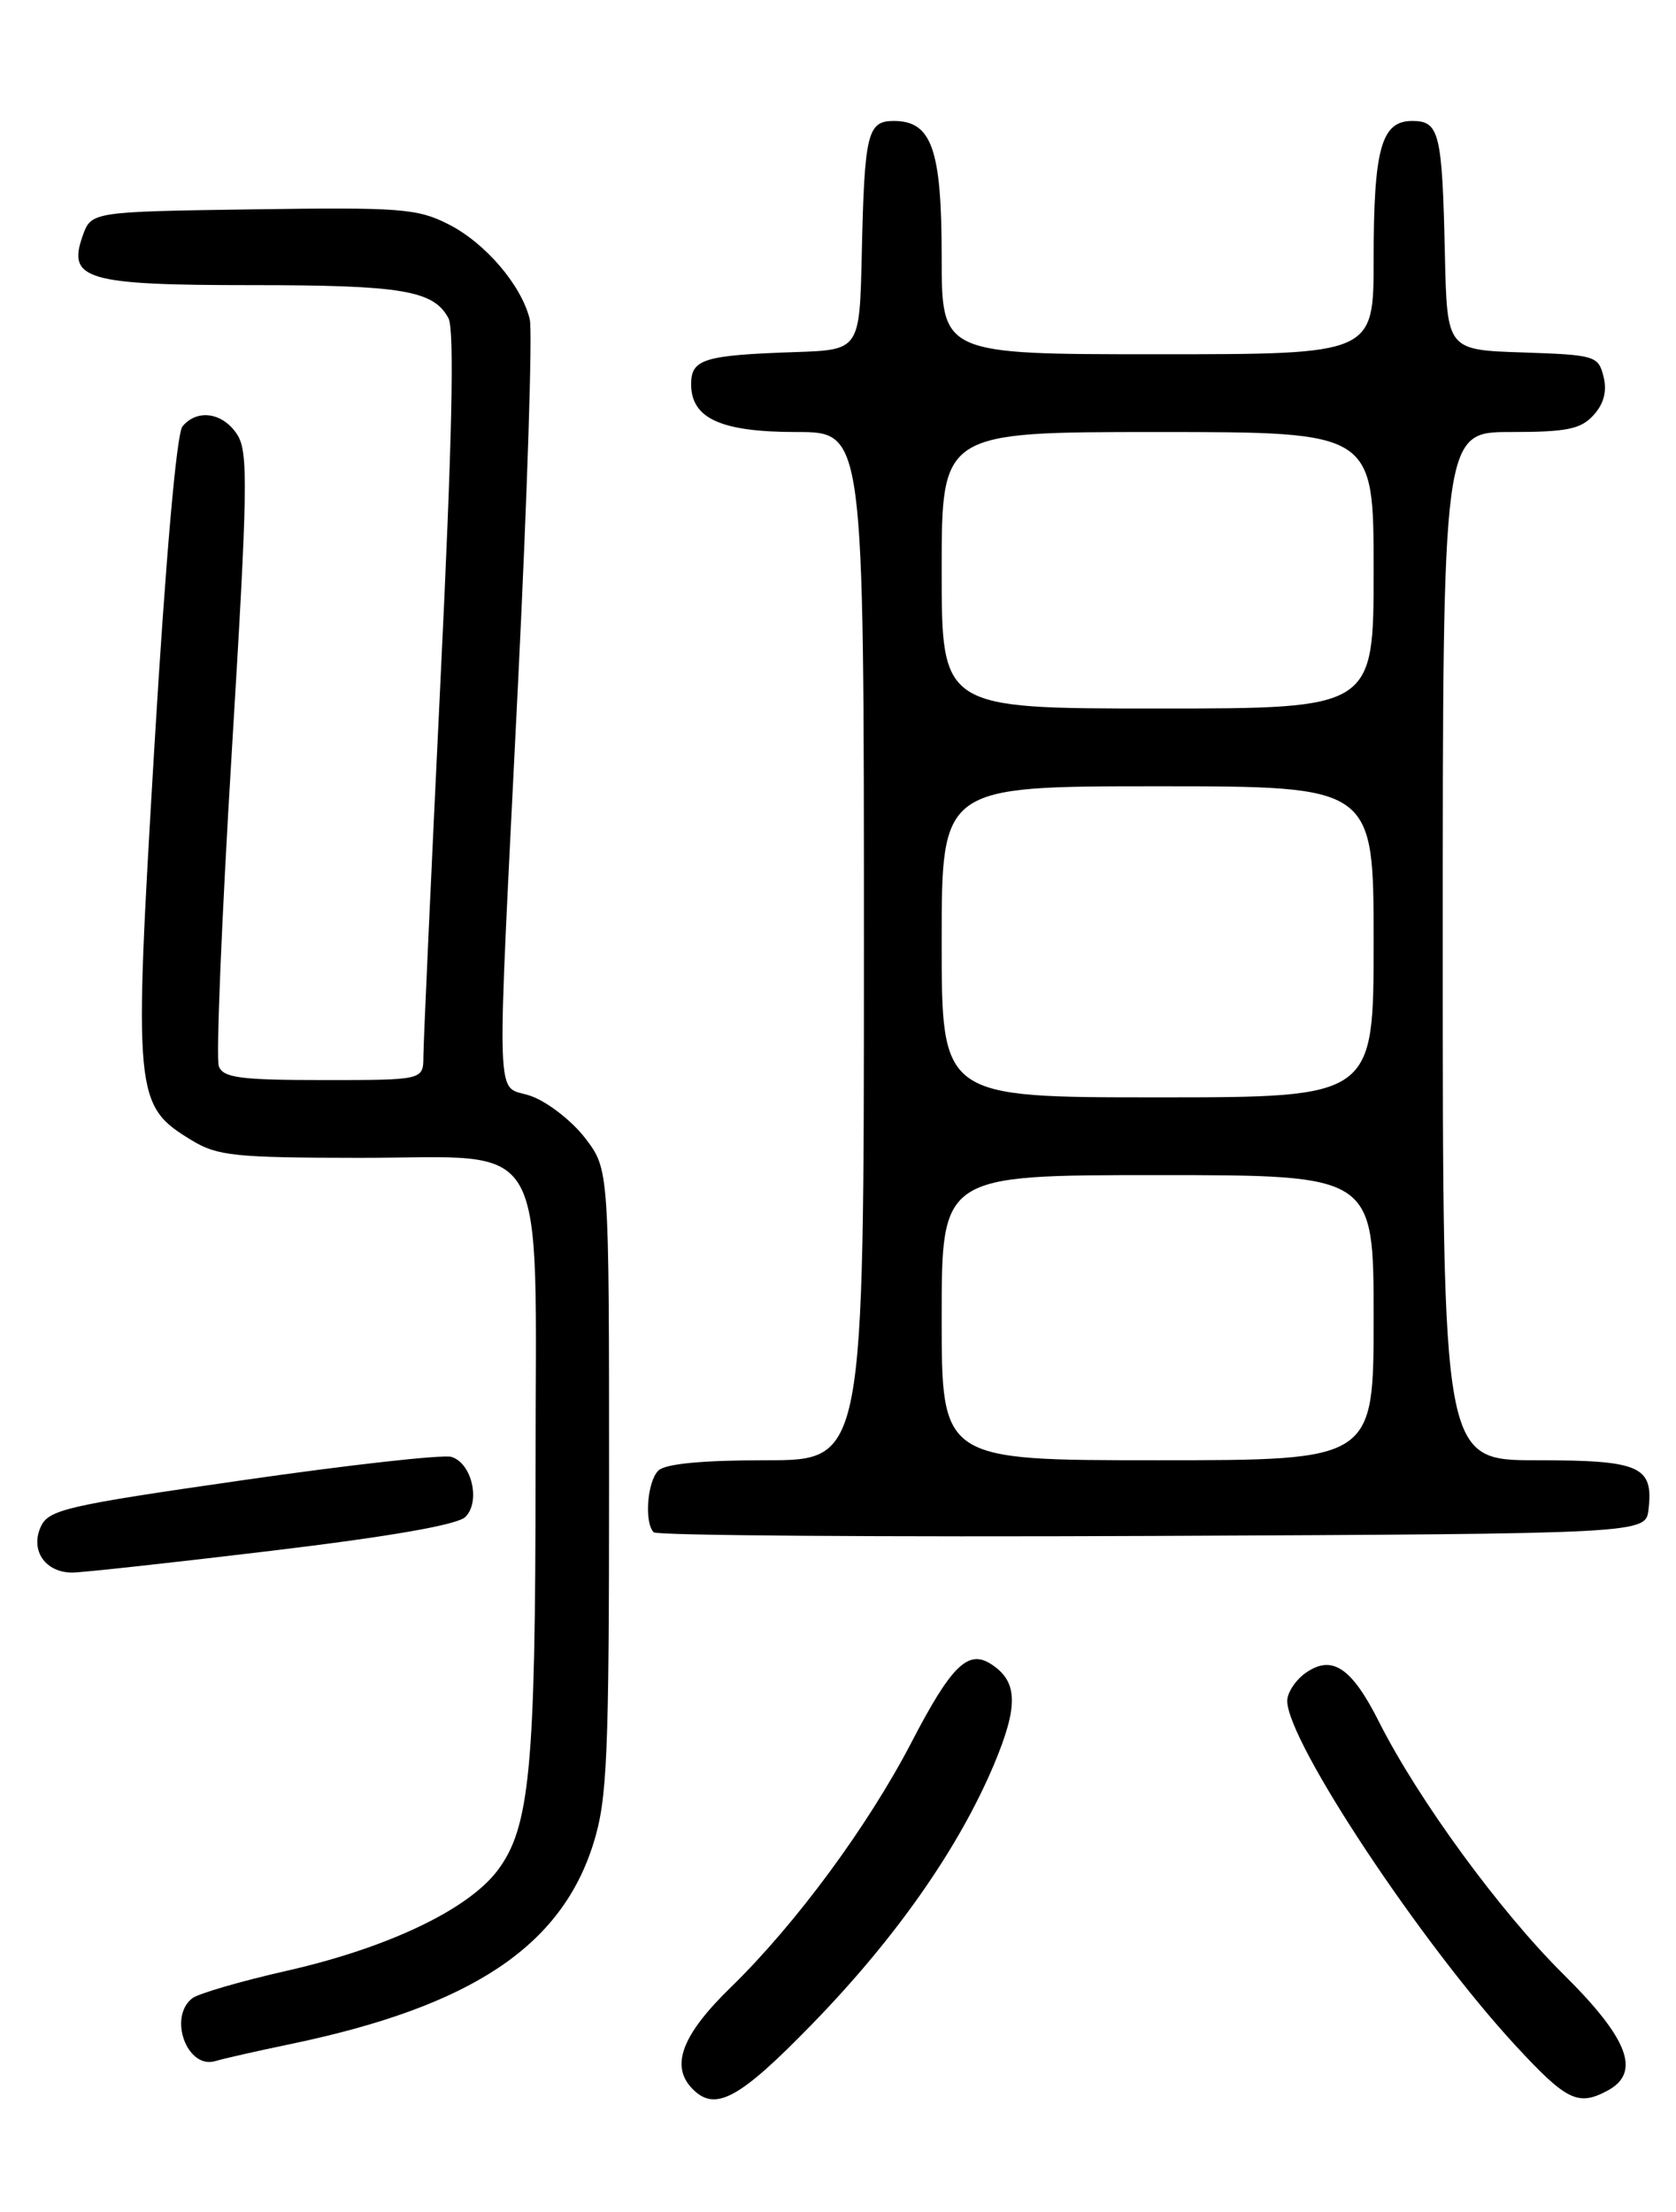 <?xml version="1.0" encoding="UTF-8" standalone="no"?>
<!DOCTYPE svg PUBLIC "-//W3C//DTD SVG 1.1//EN" "http://www.w3.org/Graphics/SVG/1.1/DTD/svg11.dtd" >
<svg xmlns="http://www.w3.org/2000/svg" xmlns:xlink="http://www.w3.org/1999/xlink" version="1.1" viewBox="0 0 194 256">
 <g >
 <path fill="currentColor"
d=" M 94.01 234.25 C 103.66 224.34 110.95 213.93 115.03 204.27 C 117.93 197.38 117.84 194.56 114.65 192.55 C 112.03 190.90 110.08 192.84 105.54 201.58 C 100.49 211.31 92.14 222.64 84.62 229.97 C 78.89 235.54 77.54 239.14 80.20 241.80 C 82.82 244.42 85.60 242.90 94.01 234.25 Z  M 186.07 241.96 C 189.99 239.86 188.51 235.95 180.95 228.47 C 173.62 221.22 164.16 208.27 159.63 199.29 C 156.46 192.99 154.20 191.47 151.15 193.60 C 149.97 194.43 149.00 195.89 149.00 196.85 C 149.00 201.55 164.54 224.99 175.51 236.83 C 181.34 243.13 182.67 243.78 186.07 241.96 Z  M 33.71 236.55 C 54.58 232.19 65.01 225.26 68.72 213.25 C 70.29 208.19 70.50 203.17 70.50 171.42 C 70.50 135.35 70.50 135.35 67.75 131.74 C 66.23 129.75 63.42 127.56 61.50 126.86 C 57.27 125.33 57.43 130.38 59.97 78.95 C 61.04 57.20 61.65 38.30 61.32 36.95 C 60.36 33.02 56.20 28.14 51.94 25.97 C 48.33 24.13 46.37 23.98 29.27 24.23 C 10.55 24.50 10.55 24.50 9.55 27.35 C 7.79 32.35 10.03 33.00 29.13 33.00 C 46.56 33.00 50.19 33.61 51.91 36.83 C 52.62 38.17 52.34 50.98 50.97 79.12 C 49.90 101.33 49.01 120.74 49.01 122.25 C 49.00 125.00 49.00 125.00 37.47 125.00 C 27.84 125.00 25.84 124.74 25.33 123.41 C 24.99 122.53 25.66 106.23 26.82 87.17 C 28.69 56.41 28.76 52.28 27.44 50.27 C 25.78 47.73 22.82 47.30 21.12 49.35 C 20.44 50.18 19.17 64.66 17.86 86.60 C 15.46 126.94 15.55 127.93 22.19 131.97 C 25.15 133.78 27.22 133.99 41.68 134.00 C 63.92 134.00 62.00 130.56 61.99 170.38 C 61.99 204.74 61.33 211.57 57.55 216.53 C 54.10 221.04 44.85 225.44 33.22 228.08 C 27.87 229.29 22.94 230.73 22.25 231.27 C 19.43 233.48 21.68 239.54 24.95 238.53 C 25.80 238.27 29.75 237.37 33.71 236.55 Z  M 31.49 179.47 C 45.15 177.83 52.96 176.47 53.87 175.56 C 55.65 173.78 54.61 169.32 52.25 168.61 C 51.29 168.32 40.42 169.53 28.09 171.31 C 7.51 174.27 5.61 174.71 4.70 176.74 C 3.49 179.46 5.26 182.00 8.37 182.00 C 9.54 181.99 19.94 180.86 31.49 179.47 Z  M 190.82 174.69 C 191.40 169.68 189.86 169.00 177.88 169.00 C 167.00 169.00 167.00 169.00 167.00 109.50 C 167.00 50.00 167.00 50.00 174.85 50.00 C 181.37 50.00 182.99 49.67 184.46 48.04 C 185.66 46.72 186.03 45.26 185.61 43.58 C 185.01 41.18 184.63 41.07 176.24 40.79 C 167.50 40.50 167.50 40.50 167.25 29.50 C 166.94 15.31 166.61 14.00 163.46 14.00 C 159.89 14.00 159.00 17.19 159.00 30.07 C 159.00 41.00 159.00 41.00 134.00 41.00 C 109.00 41.00 109.00 41.00 109.00 29.72 C 109.00 17.26 107.85 14.00 103.46 14.00 C 100.40 14.00 100.06 15.39 99.75 29.50 C 99.50 40.50 99.50 40.50 92.00 40.75 C 81.47 41.11 80.00 41.56 80.00 44.46 C 80.00 48.44 83.45 50.00 92.22 50.00 C 100.00 50.00 100.00 50.00 100.00 109.50 C 100.00 169.00 100.00 169.00 88.70 169.00 C 81.24 169.00 76.99 169.41 76.20 170.20 C 74.91 171.49 74.56 176.23 75.67 177.34 C 76.05 177.71 102.03 177.90 133.42 177.76 C 190.50 177.50 190.50 177.50 190.82 174.69 Z  M 109.00 152.50 C 109.00 136.00 109.00 136.00 134.00 136.00 C 159.00 136.00 159.00 136.00 159.00 152.50 C 159.00 169.00 159.00 169.00 134.00 169.00 C 109.00 169.00 109.00 169.00 109.00 152.50 Z  M 109.00 109.00 C 109.00 91.00 109.00 91.00 134.00 91.00 C 159.00 91.00 159.00 91.00 159.00 109.00 C 159.00 127.00 159.00 127.00 134.00 127.00 C 109.00 127.00 109.00 127.00 109.00 109.00 Z  M 109.00 66.00 C 109.00 50.00 109.00 50.00 134.00 50.00 C 159.00 50.00 159.00 50.00 159.00 66.00 C 159.00 82.00 159.00 82.00 134.00 82.00 C 109.00 82.00 109.00 82.00 109.00 66.00 Z "/>
</g>
</svg>